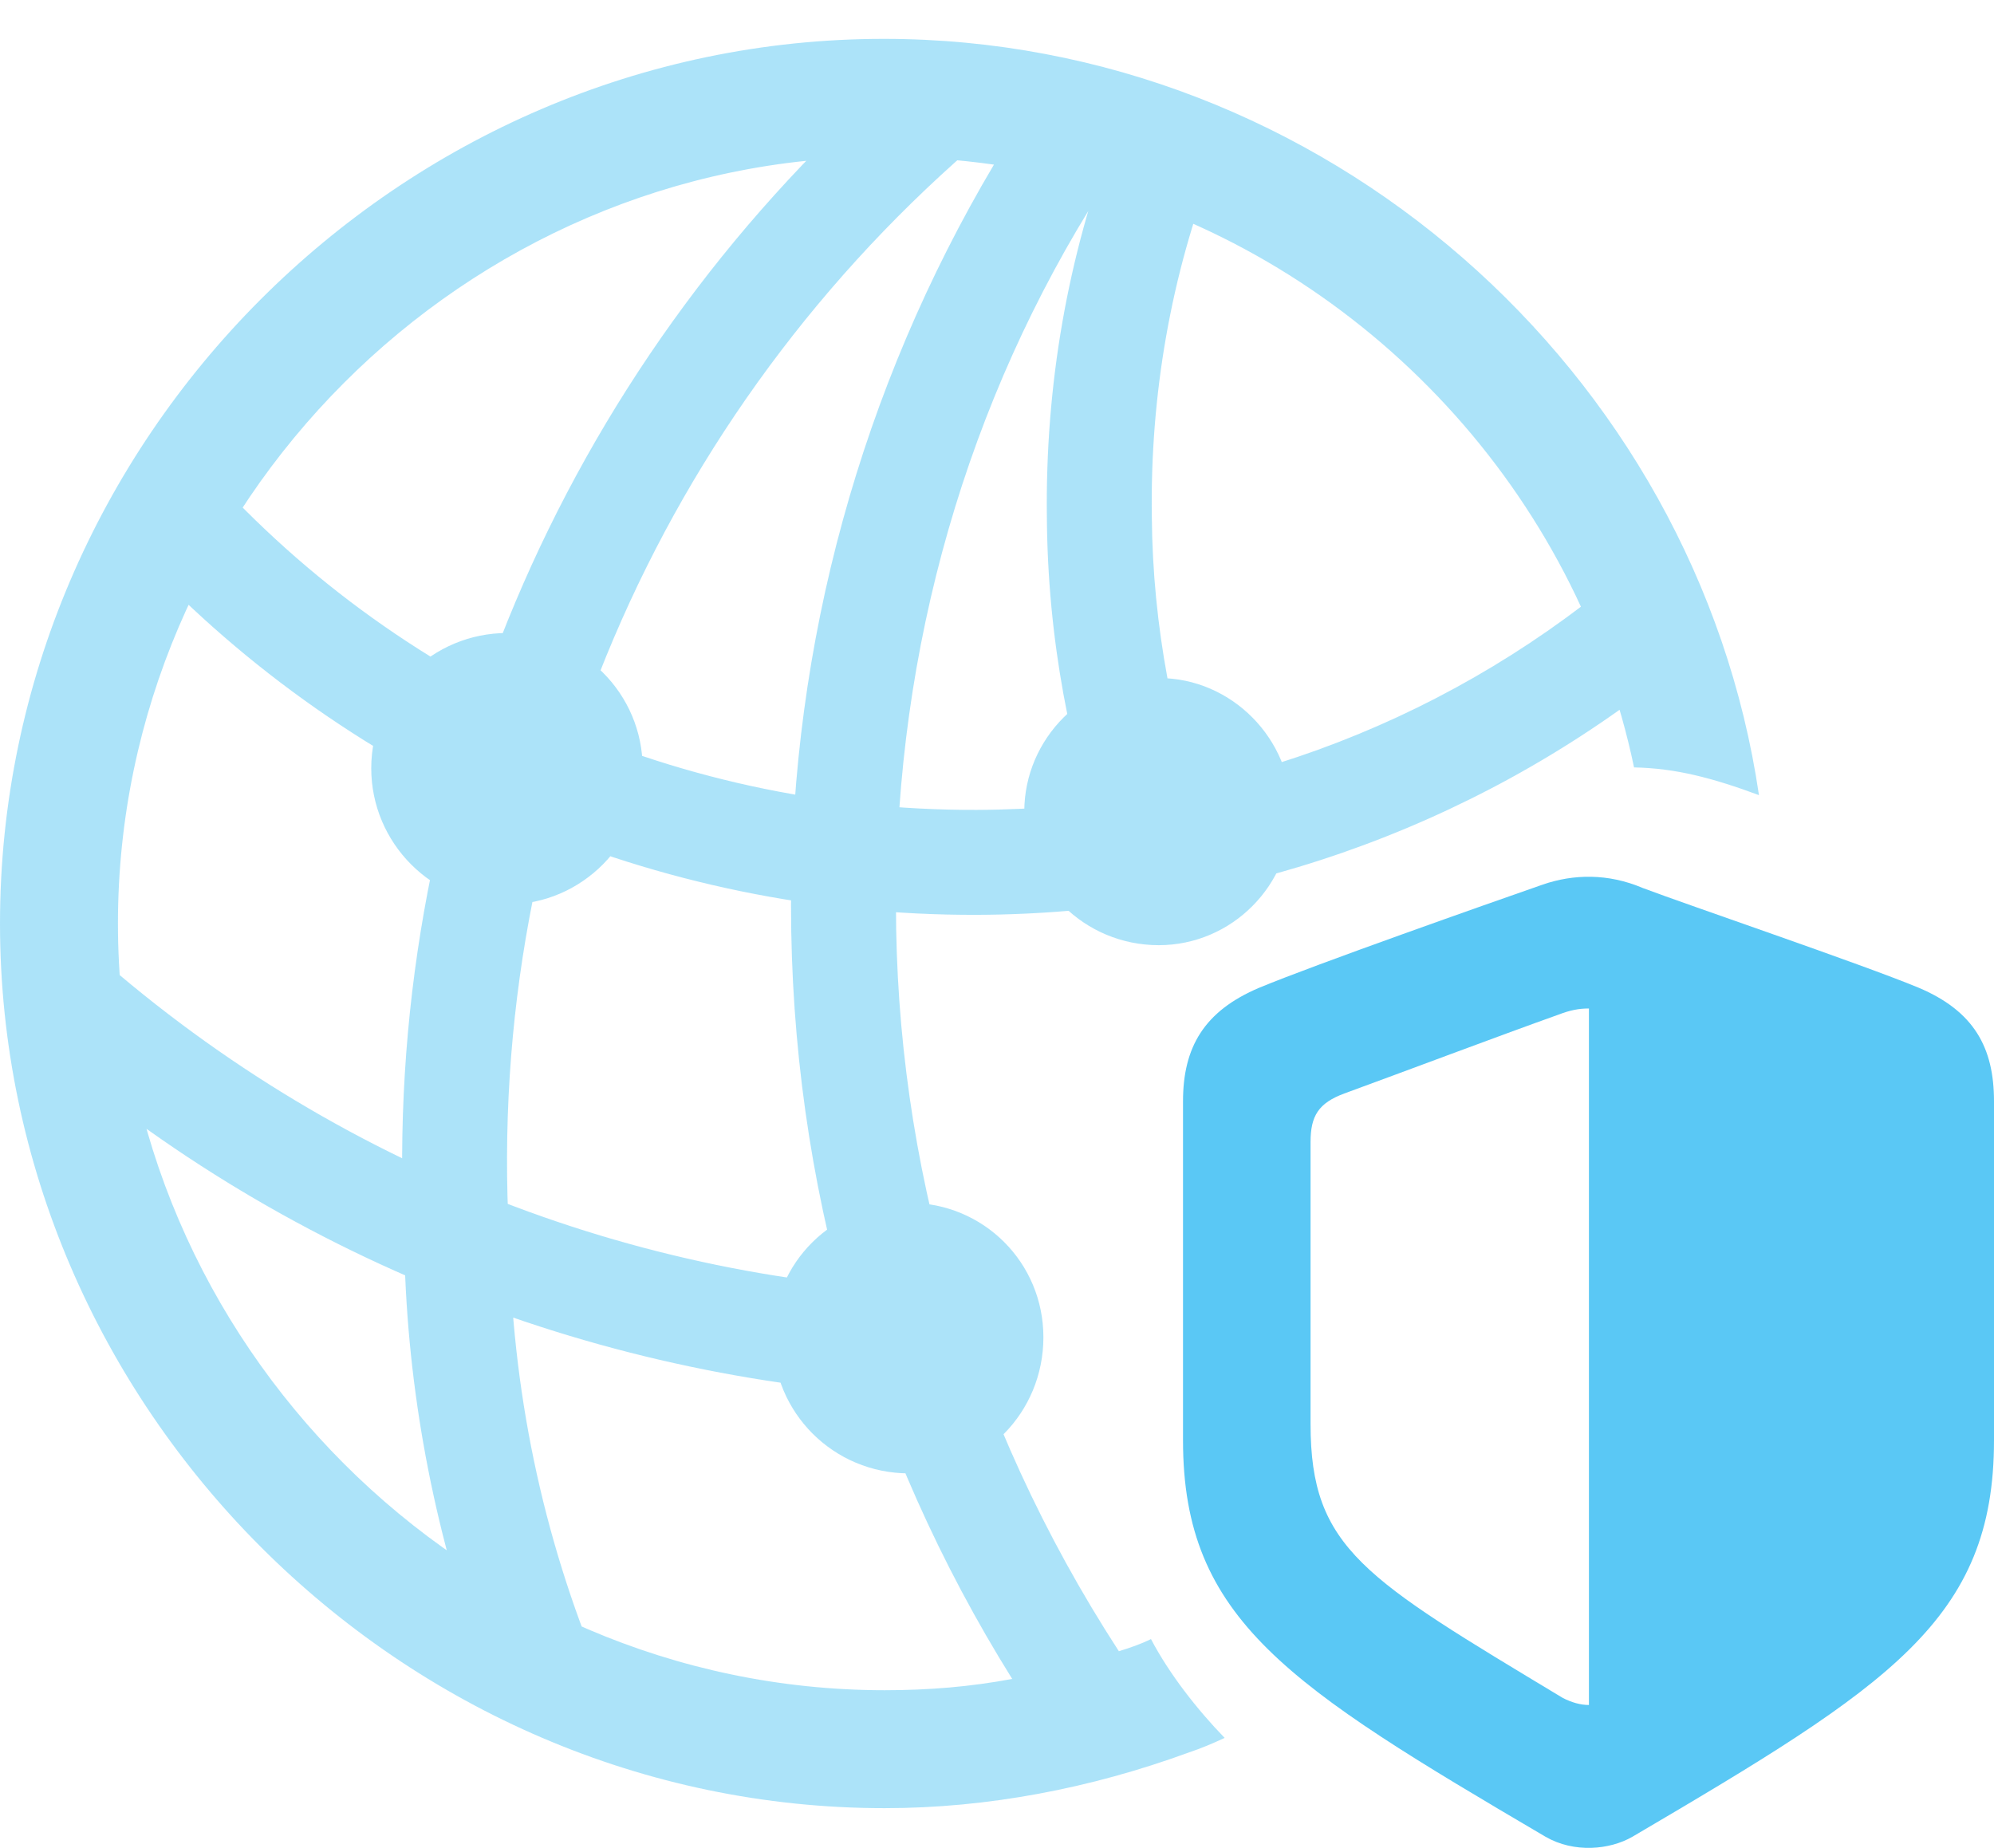 <?xml version="1.0" encoding="UTF-8"?>
<!--Generator: Apple Native CoreSVG 175.5-->
<!DOCTYPE svg
PUBLIC "-//W3C//DTD SVG 1.1//EN"
       "http://www.w3.org/Graphics/SVG/1.1/DTD/svg11.dtd">
<svg version="1.1" xmlns="http://www.w3.org/2000/svg" xmlns:xlink="http://www.w3.org/1999/xlink" width="28.064" height="26.008">
 <g>
  <rect height="26.008" opacity="0" width="28.064" x="0" y="0"/>
  <path d="M12.451 25.449C13.904 25.449 15.356 25.168 16.724 24.668C16.907 24.607 17.078 24.534 17.236 24.46C16.846 24.058 16.455 23.557 16.199 23.069C16.052 23.142 15.906 23.191 15.747 23.24C13.623 19.968 12.61 16.331 12.61 12.742C12.61 9.116 13.611 5.637 15.503 2.671C19.263 3.794 22.192 6.943 22.998 10.801C23.584 10.813 24.097 10.947 24.756 11.191C23.877 5.222 18.628 0.547 12.439 0.547C5.627 0.547 0 6.186 0 12.998C0 19.797 5.64 25.449 12.451 25.449ZM12.451 23.789C6.555 23.789 1.66 18.894 1.66 12.998C1.66 7.102 6.543 2.207 12.439 2.207C12.952 2.207 13.477 2.244 13.989 2.317C12.122 5.466 11.133 9.055 11.133 12.742C11.133 16.648 12.219 20.383 14.246 23.63C13.66 23.74 13.074 23.789 12.451 23.789ZM1.965 7.822C4.98 11.033 9.229 12.888 13.745 12.876C17.297 12.864 20.691 11.68 23.438 9.507L22.754 8.14C20.227 10.239 17.078 11.387 13.745 11.399C9.412 11.411 5.383 9.531 2.649 6.309ZM6.702 23.179L8.459 23.581C7.629 21.616 7.202 19.541 7.166 17.405C6.824 11.338 9.424 5.552 14.087 1.731L12.537 1.121C7.91 5.222 5.359 11.191 5.688 17.429C5.713 19.382 6.055 21.311 6.702 23.179ZM13.428 18.186C8.936 18.076 4.504 16.355 1.013 13.132L0.659 14.792C4.346 17.942 8.96 19.59 13.599 19.675ZM17.017 11.704C16.516 10.312 16.223 8.811 16.211 7.273C16.186 5.564 16.48 3.867 17.09 2.305L15.674 1.902C15.027 3.611 14.71 5.417 14.734 7.285C14.746 8.97 15.051 10.605 15.613 12.156ZM7.141 12.729C8.191 12.729 9.045 11.863 9.045 10.813C9.045 9.763 8.191 8.909 7.141 8.909C6.079 8.909 5.225 9.763 5.225 10.813C5.225 11.863 6.079 12.729 7.141 12.729ZM16.309 13.303C17.334 13.303 18.176 12.461 18.176 11.423C18.176 10.398 17.334 9.543 16.309 9.543C15.259 9.543 14.416 10.398 14.416 11.423C14.416 12.461 15.259 13.303 16.309 13.303ZM12.793 20.737C13.843 20.737 14.685 19.883 14.685 18.821C14.685 17.771 13.843 16.929 12.793 16.929C11.731 16.929 10.877 17.771 10.877 18.821C10.877 19.883 11.731 20.737 12.793 20.737Z" fill="#5ac8f5" fill-opacity="0.5"/>
  <path d="M16.65 20.273C16.65 22.8 18.14 23.728 21.753 25.852C22.156 26.084 22.656 26.035 22.974 25.852C26.587 23.728 28.064 22.8 28.064 20.273L28.064 15.5C28.064 14.744 27.783 14.231 27.002 13.901C26.209 13.572 23.767 12.742 23.12 12.498C22.632 12.29 22.144 12.302 21.716 12.449C20.947 12.717 18.518 13.572 17.725 13.901C16.943 14.231 16.65 14.744 16.65 15.5ZM18.445 20.041L18.445 16.074C18.445 15.708 18.555 15.525 18.921 15.39C19.788 15.073 21.081 14.585 21.936 14.28C22.095 14.219 22.217 14.194 22.363 14.194L22.363 23.997C22.241 23.997 22.119 23.96 21.997 23.899C19.202 22.214 18.445 21.799 18.445 20.041Z" fill="#5ac8f5"/>
 </g>
</svg>
